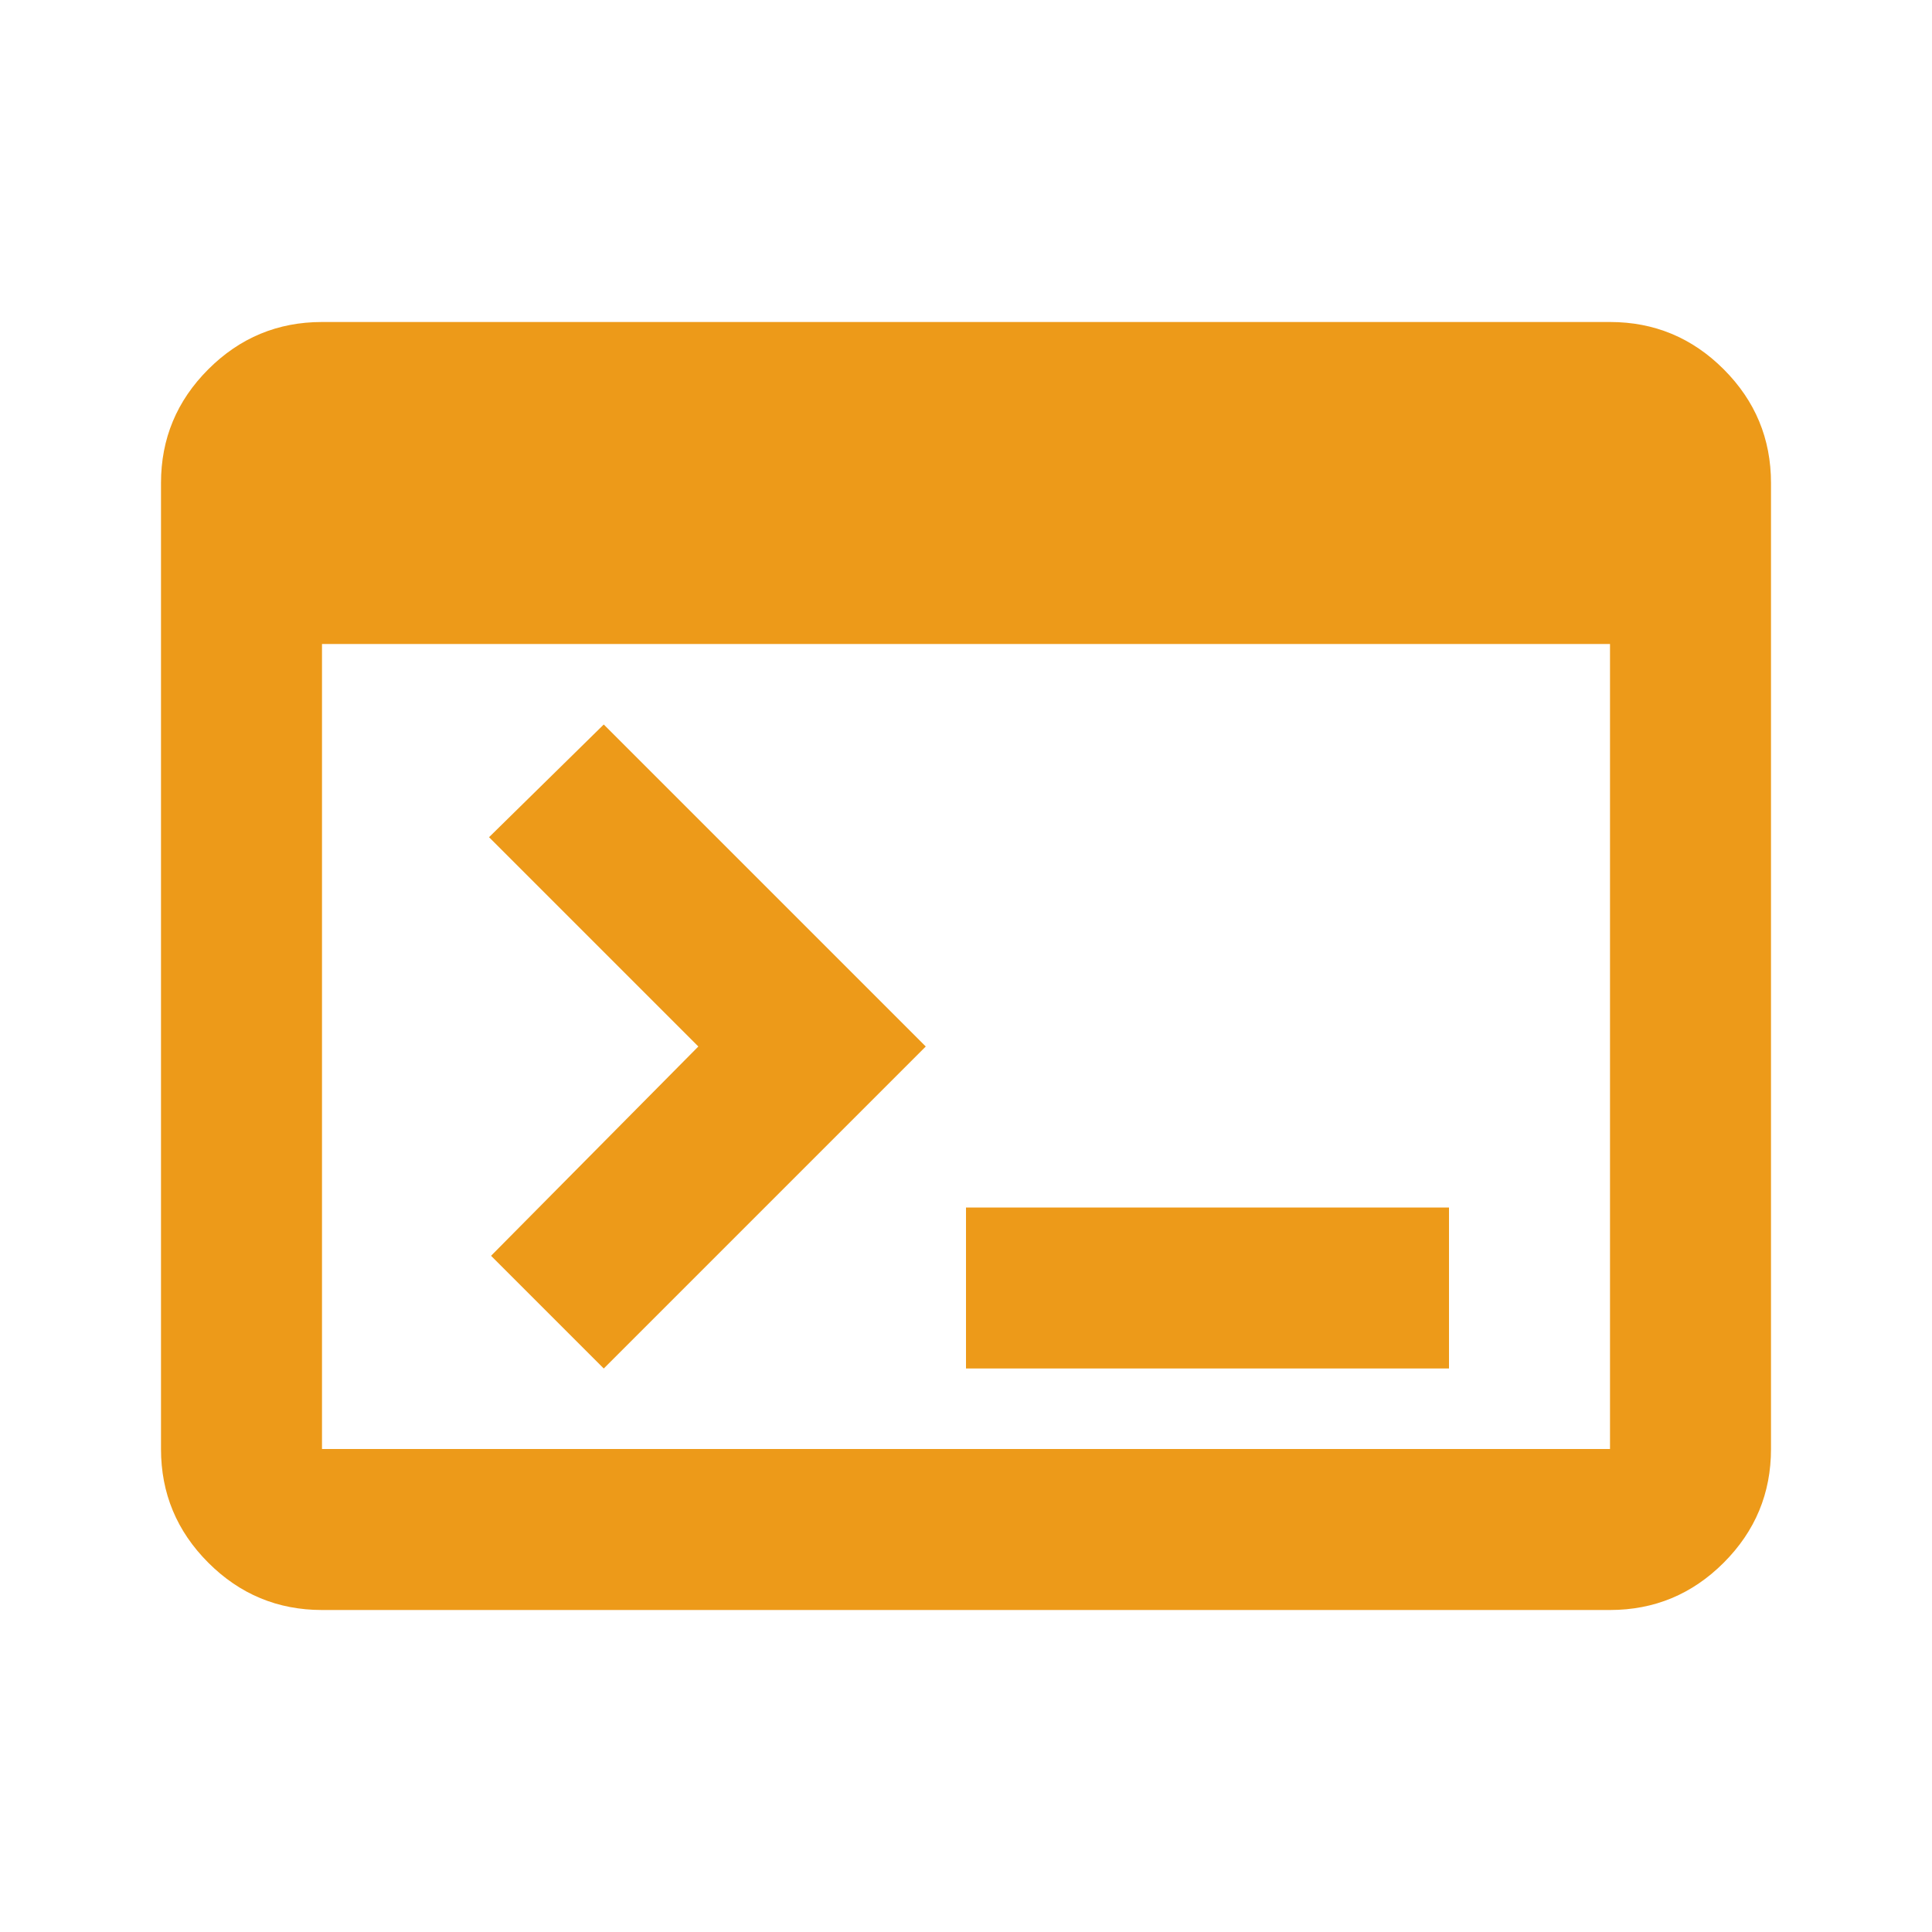 <svg xmlns="http://www.w3.org/2000/svg" height="24px" viewBox="0 -960 960 960" width="24px" fill="#ED9A19">
<rect opacity="0.15" width="54" height="54" rx="10" fill="#ED991A"/>
<path d="M160-160q-33 0-56.5-23.5T80-240v-480q0-33 23.5-56.5T160-800h640q33 0 56.5 23.5T880-720v480q0 33-23.5 56.5T800-160H160Zm0-80h640v-400H160v400Zm140-40-56-56 103-104-104-104 57-56 160 160-160 160Zm180 0v-80h240v80H480Z"/>
</svg>
